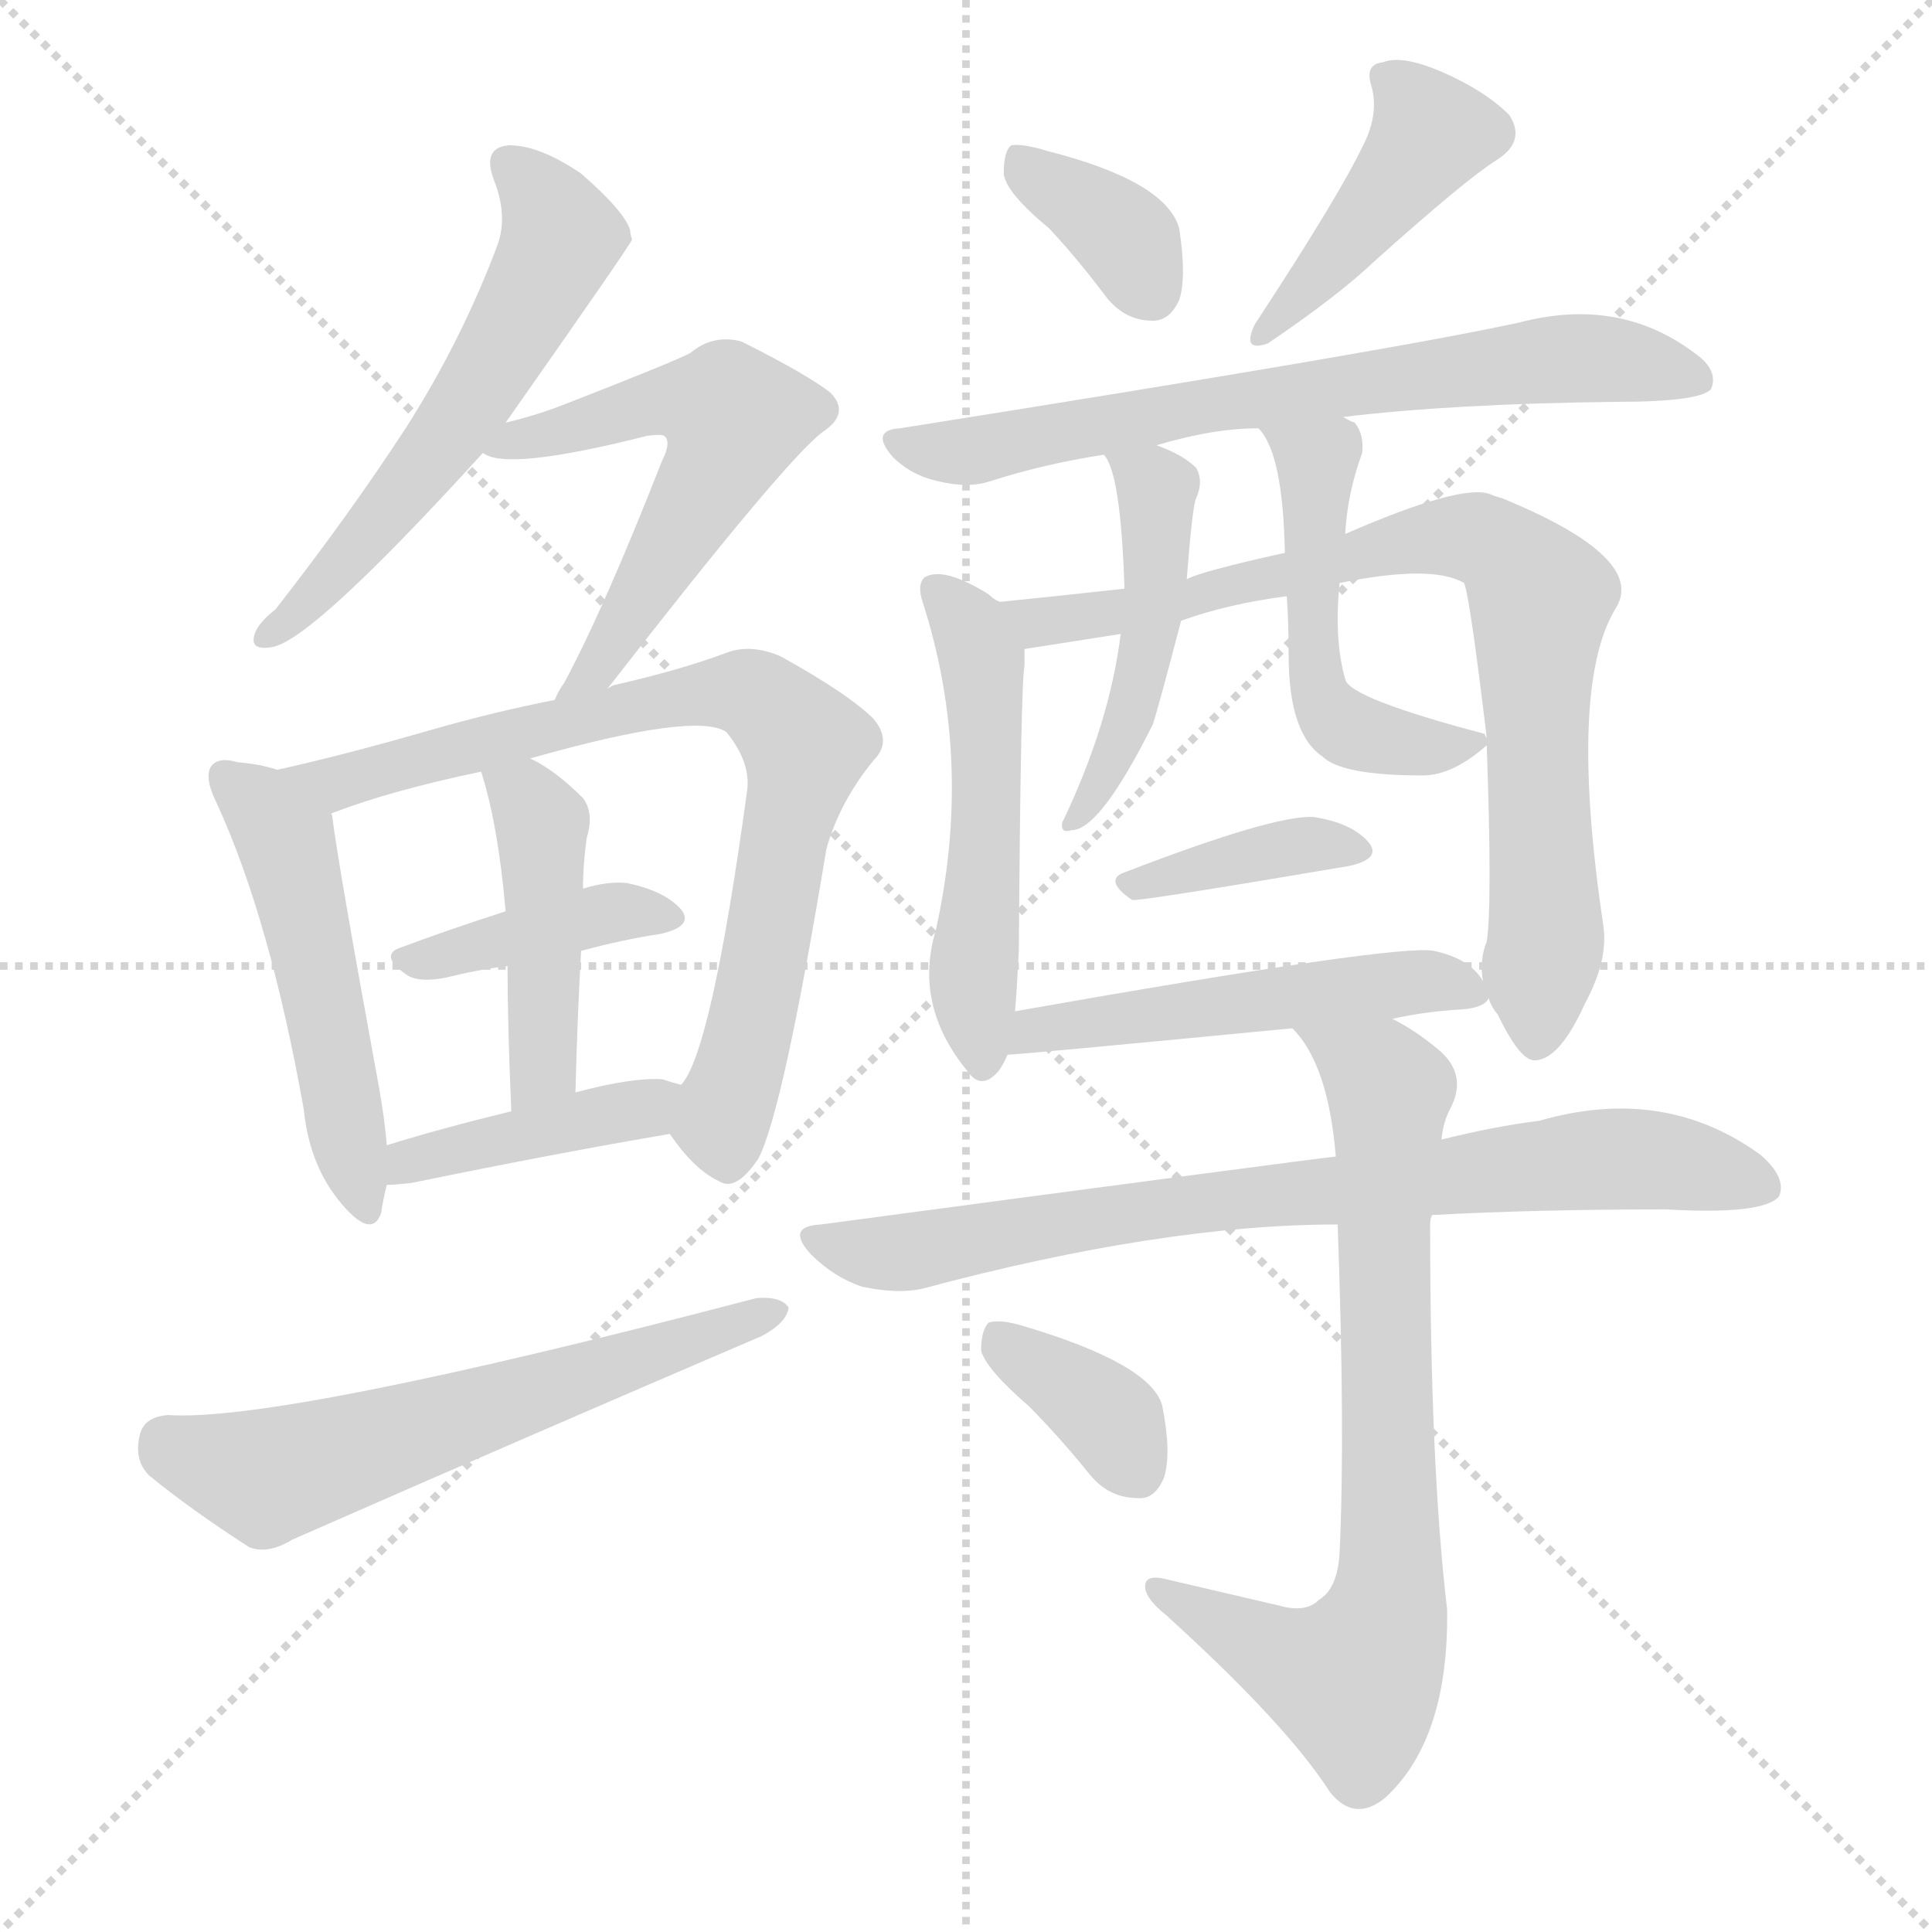 <svg version="1.1" viewBox="0 0 1024 1024" xmlns="http://www.w3.org/2000/svg">
  <g stroke="lightgray" stroke-dasharray="1,1" stroke-width="1" transform="scale(4, 4)">
    <line x1="0" y1="0" x2="256" y2="256"></line>
    <line x1="256" y1="0" x2="0" y2="256"></line>
    <line x1="128" y1="0" x2="128" y2="256"></line>
    <line x1="0" y1="128" x2="256" y2="128"></line>
  </g>
  <g transform="scale(1, -1) translate(0, -900)">
    <style type="text/css">
      
        @keyframes keyframes0 {
          from {
            stroke: red;
            stroke-dashoffset: 565;
            stroke-width: 128;
          }
          65% {
            animation-timing-function: step-end;
            stroke: red;
            stroke-dashoffset: 0;
            stroke-width: 128;
          }
          to {
            stroke: black;
            stroke-width: 1024;
          }
        }
        #make-me-a-hanzi-animation-0 {
          animation: keyframes0 0.71s both;
          animation-delay: 0s;
          animation-timing-function: linear;
        }
      
        @keyframes keyframes1 {
          from {
            stroke: red;
            stroke-dashoffset: 561;
            stroke-width: 128;
          }
          65% {
            animation-timing-function: step-end;
            stroke: red;
            stroke-dashoffset: 0;
            stroke-width: 128;
          }
          to {
            stroke: black;
            stroke-width: 1024;
          }
        }
        #make-me-a-hanzi-animation-1 {
          animation: keyframes1 0.707s both;
          animation-delay: 0.71s;
          animation-timing-function: linear;
        }
      
        @keyframes keyframes2 {
          from {
            stroke: red;
            stroke-dashoffset: 499;
            stroke-width: 128;
          }
          62% {
            animation-timing-function: step-end;
            stroke: red;
            stroke-dashoffset: 0;
            stroke-width: 128;
          }
          to {
            stroke: black;
            stroke-width: 1024;
          }
        }
        #make-me-a-hanzi-animation-2 {
          animation: keyframes2 0.656s both;
          animation-delay: 1.416s;
          animation-timing-function: linear;
        }
      
        @keyframes keyframes3 {
          from {
            stroke: red;
            stroke-dashoffset: 766;
            stroke-width: 128;
          }
          71% {
            animation-timing-function: step-end;
            stroke: red;
            stroke-dashoffset: 0;
            stroke-width: 128;
          }
          to {
            stroke: black;
            stroke-width: 1024;
          }
        }
        #make-me-a-hanzi-animation-3 {
          animation: keyframes3 0.873s both;
          animation-delay: 2.072s;
          animation-timing-function: linear;
        }
      
        @keyframes keyframes4 {
          from {
            stroke: red;
            stroke-dashoffset: 390;
            stroke-width: 128;
          }
          56% {
            animation-timing-function: step-end;
            stroke: red;
            stroke-dashoffset: 0;
            stroke-width: 128;
          }
          to {
            stroke: black;
            stroke-width: 1024;
          }
        }
        #make-me-a-hanzi-animation-4 {
          animation: keyframes4 0.567s both;
          animation-delay: 2.946s;
          animation-timing-function: linear;
        }
      
        @keyframes keyframes5 {
          from {
            stroke: red;
            stroke-dashoffset: 439;
            stroke-width: 128;
          }
          59% {
            animation-timing-function: step-end;
            stroke: red;
            stroke-dashoffset: 0;
            stroke-width: 128;
          }
          to {
            stroke: black;
            stroke-width: 1024;
          }
        }
        #make-me-a-hanzi-animation-5 {
          animation: keyframes5 0.607s both;
          animation-delay: 3.513s;
          animation-timing-function: linear;
        }
      
        @keyframes keyframes6 {
          from {
            stroke: red;
            stroke-dashoffset: 408;
            stroke-width: 128;
          }
          57% {
            animation-timing-function: step-end;
            stroke: red;
            stroke-dashoffset: 0;
            stroke-width: 128;
          }
          to {
            stroke: black;
            stroke-width: 1024;
          }
        }
        #make-me-a-hanzi-animation-6 {
          animation: keyframes6 0.582s both;
          animation-delay: 4.12s;
          animation-timing-function: linear;
        }
      
        @keyframes keyframes7 {
          from {
            stroke: red;
            stroke-dashoffset: 597;
            stroke-width: 128;
          }
          66% {
            animation-timing-function: step-end;
            stroke: red;
            stroke-dashoffset: 0;
            stroke-width: 128;
          }
          to {
            stroke: black;
            stroke-width: 1024;
          }
        }
        #make-me-a-hanzi-animation-7 {
          animation: keyframes7 0.736s both;
          animation-delay: 4.702s;
          animation-timing-function: linear;
        }
      
        @keyframes keyframes8 {
          from {
            stroke: red;
            stroke-dashoffset: 357;
            stroke-width: 128;
          }
          54% {
            animation-timing-function: step-end;
            stroke: red;
            stroke-dashoffset: 0;
            stroke-width: 128;
          }
          to {
            stroke: black;
            stroke-width: 1024;
          }
        }
        #make-me-a-hanzi-animation-8 {
          animation: keyframes8 0.541s both;
          animation-delay: 5.438s;
          animation-timing-function: linear;
        }
      
        @keyframes keyframes9 {
          from {
            stroke: red;
            stroke-dashoffset: 420;
            stroke-width: 128;
          }
          58% {
            animation-timing-function: step-end;
            stroke: red;
            stroke-dashoffset: 0;
            stroke-width: 128;
          }
          to {
            stroke: black;
            stroke-width: 1024;
          }
        }
        #make-me-a-hanzi-animation-9 {
          animation: keyframes9 0.592s both;
          animation-delay: 5.979s;
          animation-timing-function: linear;
        }
      
        @keyframes keyframes10 {
          from {
            stroke: red;
            stroke-dashoffset: 678;
            stroke-width: 128;
          }
          69% {
            animation-timing-function: step-end;
            stroke: red;
            stroke-dashoffset: 0;
            stroke-width: 128;
          }
          to {
            stroke: black;
            stroke-width: 1024;
          }
        }
        #make-me-a-hanzi-animation-10 {
          animation: keyframes10 0.802s both;
          animation-delay: 6.571s;
          animation-timing-function: linear;
        }
      
        @keyframes keyframes11 {
          from {
            stroke: red;
            stroke-dashoffset: 516;
            stroke-width: 128;
          }
          63% {
            animation-timing-function: step-end;
            stroke: red;
            stroke-dashoffset: 0;
            stroke-width: 128;
          }
          to {
            stroke: black;
            stroke-width: 1024;
          }
        }
        #make-me-a-hanzi-animation-11 {
          animation: keyframes11 0.67s both;
          animation-delay: 7.372s;
          animation-timing-function: linear;
        }
      
        @keyframes keyframes12 {
          from {
            stroke: red;
            stroke-dashoffset: 791;
            stroke-width: 128;
          }
          72% {
            animation-timing-function: step-end;
            stroke: red;
            stroke-dashoffset: 0;
            stroke-width: 128;
          }
          to {
            stroke: black;
            stroke-width: 1024;
          }
        }
        #make-me-a-hanzi-animation-12 {
          animation: keyframes12 0.894s both;
          animation-delay: 8.042s;
          animation-timing-function: linear;
        }
      
        @keyframes keyframes13 {
          from {
            stroke: red;
            stroke-dashoffset: 466;
            stroke-width: 128;
          }
          60% {
            animation-timing-function: step-end;
            stroke: red;
            stroke-dashoffset: 0;
            stroke-width: 128;
          }
          to {
            stroke: black;
            stroke-width: 1024;
          }
        }
        #make-me-a-hanzi-animation-13 {
          animation: keyframes13 0.629s both;
          animation-delay: 8.936s;
          animation-timing-function: linear;
        }
      
        @keyframes keyframes14 {
          from {
            stroke: red;
            stroke-dashoffset: 501;
            stroke-width: 128;
          }
          62% {
            animation-timing-function: step-end;
            stroke: red;
            stroke-dashoffset: 0;
            stroke-width: 128;
          }
          to {
            stroke: black;
            stroke-width: 1024;
          }
        }
        #make-me-a-hanzi-animation-14 {
          animation: keyframes14 0.658s both;
          animation-delay: 9.565s;
          animation-timing-function: linear;
        }
      
        @keyframes keyframes15 {
          from {
            stroke: red;
            stroke-dashoffset: 376;
            stroke-width: 128;
          }
          55% {
            animation-timing-function: step-end;
            stroke: red;
            stroke-dashoffset: 0;
            stroke-width: 128;
          }
          to {
            stroke: black;
            stroke-width: 1024;
          }
        }
        #make-me-a-hanzi-animation-15 {
          animation: keyframes15 0.556s both;
          animation-delay: 10.223s;
          animation-timing-function: linear;
        }
      
        @keyframes keyframes16 {
          from {
            stroke: red;
            stroke-dashoffset: 504;
            stroke-width: 128;
          }
          62% {
            animation-timing-function: step-end;
            stroke: red;
            stroke-dashoffset: 0;
            stroke-width: 128;
          }
          to {
            stroke: black;
            stroke-width: 1024;
          }
        }
        #make-me-a-hanzi-animation-16 {
          animation: keyframes16 0.66s both;
          animation-delay: 10.779s;
          animation-timing-function: linear;
        }
      
        @keyframes keyframes17 {
          from {
            stroke: red;
            stroke-dashoffset: 765;
            stroke-width: 128;
          }
          71% {
            animation-timing-function: step-end;
            stroke: red;
            stroke-dashoffset: 0;
            stroke-width: 128;
          }
          to {
            stroke: black;
            stroke-width: 1024;
          }
        }
        #make-me-a-hanzi-animation-17 {
          animation: keyframes17 0.873s both;
          animation-delay: 11.439s;
          animation-timing-function: linear;
        }
      
        @keyframes keyframes18 {
          from {
            stroke: red;
            stroke-dashoffset: 739;
            stroke-width: 128;
          }
          71% {
            animation-timing-function: step-end;
            stroke: red;
            stroke-dashoffset: 0;
            stroke-width: 128;
          }
          to {
            stroke: black;
            stroke-width: 1024;
          }
        }
        #make-me-a-hanzi-animation-18 {
          animation: keyframes18 0.851s both;
          animation-delay: 12.312s;
          animation-timing-function: linear;
        }
      
        @keyframes keyframes19 {
          from {
            stroke: red;
            stroke-dashoffset: 361;
            stroke-width: 128;
          }
          54% {
            animation-timing-function: step-end;
            stroke: red;
            stroke-dashoffset: 0;
            stroke-width: 128;
          }
          to {
            stroke: black;
            stroke-width: 1024;
          }
        }
        #make-me-a-hanzi-animation-19 {
          animation: keyframes19 0.544s both;
          animation-delay: 13.163s;
          animation-timing-function: linear;
        }
      
    </style>
    
      <path d="M 268 676 Q 334 770 335 773 Q 334 776 334 778 Q 331 788 308 808 Q 286 823 270 823 Q 255 822 262 804 Q 269 786 264 771 Q 245 720 215 673 Q 185 627 146 577 Q 137 570 135 564 Q 132 555 144 557 Q 165 560 256 660 L 268 676 Z" fill="lightgray"></path>
    
      <path d="M 322 535 Q 416 656 436 671 Q 451 681 440 692 Q 427 702 393 719 Q 378 723 366 713 Q 359 709 300 686 Q 285 680 268 676 C 239 669 234 667 256 660 Q 268 650 343 669 Q 350 670 352 669 Q 356 666 351 656 Q 320 577 299 538 Q 296 534 294 529 C 280 503 304 511 322 535 Z" fill="lightgray"></path>
    
      <path d="M 147 492 Q 138 495 126 496 Q 116 499 112 494 Q 108 488 115 474 Q 143 413 161 312 Q 164 282 181 262 Q 197 243 202 257 Q 203 264 205 272 L 205 293 Q 204 306 201 323 Q 179 443 176 468 Q 175 469 176 469 C 174 485 174 485 147 492 Z" fill="lightgray"></path>
    
      <path d="M 355 299 Q 368 280 381 274 Q 390 268 402 286 Q 415 311 438 450 Q 445 475 463 497 Q 473 507 463 519 Q 450 532 414 552 Q 398 559 385 554 Q 361 545 326 537 Q 325 537 322 535 L 294 529 Q 263 523 228 513 Q 183 500 147 492 C 118 485 148 459 176 469 Q 207 481 255 491 L 281 498 Q 369 523 385 512 Q 398 496 396 481 Q 377 342 361 325 C 350 305 350 305 355 299 Z" fill="lightgray"></path>
    
      <path d="M 308 396 Q 330 402 350 405 Q 368 409 361 418 Q 352 428 332 432 Q 322 433 309 429 L 268 417 Q 237 407 213 398 Q 200 394 216 383 Q 223 379 237 382 Q 253 386 269 388 L 308 396 Z" fill="lightgray"></path>
    
      <path d="M 305 321 Q 306 361 308 396 L 309 429 Q 309 442 311 456 Q 315 469 309 477 Q 294 492 281 498 C 254 512 248 516 255 491 Q 264 463 268 417 L 269 388 Q 269 357 271 311 C 272 281 304 291 305 321 Z" fill="lightgray"></path>
    
      <path d="M 205 272 Q 209 272 218 273 Q 296 289 355 299 C 385 304 390 317 361 325 Q 357 326 351 328 Q 335 329 305 321 L 271 311 Q 234 302 205 293 C 176 284 175 271 205 272 Z" fill="lightgray"></path>
    
      <path d="M 89 150 Q 76 149 74 139 Q 71 126 79 118 Q 101 100 132 80 Q 142 76 155 84 Q 278 138 404 192 Q 417 199 418 207 Q 414 213 401 212 Q 149 146 89 150 Z" fill="lightgray"></path>
    
      <path d="M 556 779 Q 571 763 586 743 Q 596 730 611 730 Q 620 730 625 741 Q 629 753 625 779 Q 618 804 555 820 Q 542 824 536 823 Q 532 820 532 808 Q 533 798 556 779 Z" fill="lightgray"></path>
    
      <path d="M 722 822 Q 709 795 665 728 Q 658 713 672 718 Q 709 743 729 762 Q 777 805 793 815 Q 809 825 800 839 Q 787 852 764 862 Q 743 871 733 867 Q 723 866 727 854 Q 731 839 722 822 Z" fill="lightgray"></path>
    
      <path d="M 712 679 Q 770 686 856 687 Q 902 687 907 694 Q 911 704 898 713 Q 858 743 805 729 Q 736 714 477 673 Q 461 672 473 658 Q 483 648 497 645 Q 513 641 525 645 Q 553 654 585 659 L 613 664 Q 643 673 667 673 L 712 679 Z" fill="lightgray"></path>
    
      <path d="M 530 581 Q 527 582 524 585 Q 500 600 490 594 Q 486 590 489 581 Q 516 497 496 407 Q 484 367 513 332 Q 520 322 529 332 Q 532 336 534 341 L 538 364 Q 539 376 540 396 Q 541 538 543 547 Q 543 551 543 556 C 543 572 543 572 530 581 Z" fill="lightgray"></path>
    
      <path d="M 789 371 Q 790 367 794 362 Q 806 337 814 338 Q 827 339 840 368 Q 852 390 850 408 Q 831 535 856 577 Q 874 604 796 636 Q 792 637 790 638 Q 775 644 713 617 L 681 607 Q 636 597 629 593 L 596 588 Q 560 584 530 581 C 500 578 513 551 543 556 L 594 564 L 626 571 Q 651 580 682 584 L 710 591 Q 759 601 776 591 Q 779 584 788 509 L 788 505 Q 791 420 788 401 Q 784 391 786 380 L 789 371 Z" fill="lightgray"></path>
    
      <path d="M 585 659 Q 594 650 596 588 L 594 564 Q 588 516 563 464 Q 562 458 568 460 Q 583 460 611 516 Q 614 525 626 571 L 629 593 Q 632 632 634 636 Q 638 645 634 652 Q 627 659 613 664 C 585 675 573 680 585 659 Z" fill="lightgray"></path>
    
      <path d="M 713 617 Q 714 638 722 660 Q 723 670 718 676 Q 715 677 712 679 C 686 694 650 698 667 673 Q 680 660 681 607 L 682 584 Q 683 571 683 553 Q 683 511 701 499 Q 711 489 754 489 Q 770 489 788 505 C 791 507 791 507 788 509 Q 787 510 787 511 Q 715 530 713 540 Q 707 561 710 591 L 713 617 Z" fill="lightgray"></path>
    
      <path d="M 597 438 Q 584 434 600 423 Q 603 422 715 441 Q 733 445 725 454 Q 716 464 696 467 Q 675 468 597 438 Z" fill="lightgray"></path>
    
      <path d="M 738 360 Q 756 364 775 365 Q 787 366 789 371 C 792 373 792 373 786 380 Q 779 392 760 396 Q 742 400 538 364 C 508 359 504 339 534 341 Q 540 341 685 355 L 738 360 Z" fill="lightgray"></path>
    
      <path d="M 759 256 Q 814 259 883 259 Q 935 256 943 266 Q 947 276 933 288 Q 882 325 816 306 Q 792 303 764 296 L 708 287 Q 705 287 435 251 Q 416 250 430 235 Q 442 223 457 218 Q 476 214 489 217 Q 616 251 709 251 L 759 256 Z" fill="lightgray"></path>
    
      <path d="M 678 49 Q 648 56 618 63 Q 606 66 607 58 Q 608 52 618 44 Q 682 -14 705 -50 Q 718 -66 734 -53 Q 768 -22 767 47 Q 758 123 758 251 Q 758 254 759 256 L 764 296 Q 765 306 769 313 Q 778 331 762 344 Q 750 354 738 360 C 712 375 667 379 685 355 Q 704 336 708 287 L 709 251 Q 713 139 710 77 Q 709 58 699 52 Q 692 45 678 49 Z" fill="lightgray"></path>
    
      <path d="M 545 155 Q 561 139 578 118 Q 588 106 603 106 Q 612 105 617 117 Q 621 130 616 155 Q 610 177 543 197 Q 530 201 524 199 Q 520 195 520 184 Q 523 174 545 155 Z" fill="lightgray"></path>
    
    
      <clipPath id="make-me-a-hanzi-clip-0">
        <path d="M 268 676 Q 334 770 335 773 Q 334 776 334 778 Q 331 788 308 808 Q 286 823 270 823 Q 255 822 262 804 Q 269 786 264 771 Q 245 720 215 673 Q 185 627 146 577 Q 137 570 135 564 Q 132 555 144 557 Q 165 560 256 660 L 268 676 Z"></path>
      </clipPath>
      <path clip-path="url(#make-me-a-hanzi-clip-0)" d="M 270 812 L 295 781 L 290 757 L 234 662 L 142 564" fill="none" id="make-me-a-hanzi-animation-0" stroke-dasharray="437 874" stroke-linecap="round"></path>
    
      <clipPath id="make-me-a-hanzi-clip-1">
        <path d="M 322 535 Q 416 656 436 671 Q 451 681 440 692 Q 427 702 393 719 Q 378 723 366 713 Q 359 709 300 686 Q 285 680 268 676 C 239 669 234 667 256 660 Q 268 650 343 669 Q 350 670 352 669 Q 356 666 351 656 Q 320 577 299 538 Q 296 534 294 529 C 280 503 304 511 322 535 Z"></path>
      </clipPath>
      <path clip-path="url(#make-me-a-hanzi-clip-1)" d="M 261 663 L 352 688 L 389 678 L 322 550 L 301 531" fill="none" id="make-me-a-hanzi-animation-1" stroke-dasharray="433 866" stroke-linecap="round"></path>
    
      <clipPath id="make-me-a-hanzi-clip-2">
        <path d="M 147 492 Q 138 495 126 496 Q 116 499 112 494 Q 108 488 115 474 Q 143 413 161 312 Q 164 282 181 262 Q 197 243 202 257 Q 203 264 205 272 L 205 293 Q 204 306 201 323 Q 179 443 176 468 Q 175 469 176 469 C 174 485 174 485 147 492 Z"></path>
      </clipPath>
      <path clip-path="url(#make-me-a-hanzi-clip-2)" d="M 120 489 L 147 462 L 154 445 L 192 262" fill="none" id="make-me-a-hanzi-animation-2" stroke-dasharray="371 742" stroke-linecap="round"></path>
    
      <clipPath id="make-me-a-hanzi-clip-3">
        <path d="M 355 299 Q 368 280 381 274 Q 390 268 402 286 Q 415 311 438 450 Q 445 475 463 497 Q 473 507 463 519 Q 450 532 414 552 Q 398 559 385 554 Q 361 545 326 537 Q 325 537 322 535 L 294 529 Q 263 523 228 513 Q 183 500 147 492 C 118 485 148 459 176 469 Q 207 481 255 491 L 281 498 Q 369 523 385 512 Q 398 496 396 481 Q 377 342 361 325 C 350 305 350 305 355 299 Z"></path>
      </clipPath>
      <path clip-path="url(#make-me-a-hanzi-clip-3)" d="M 154 491 L 189 487 L 370 533 L 395 533 L 411 522 L 427 505 L 426 495 L 384 311 L 386 290" fill="none" id="make-me-a-hanzi-animation-3" stroke-dasharray="638 1276" stroke-linecap="round"></path>
    
      <clipPath id="make-me-a-hanzi-clip-4">
        <path d="M 308 396 Q 330 402 350 405 Q 368 409 361 418 Q 352 428 332 432 Q 322 433 309 429 L 268 417 Q 237 407 213 398 Q 200 394 216 383 Q 223 379 237 382 Q 253 386 269 388 L 308 396 Z"></path>
      </clipPath>
      <path clip-path="url(#make-me-a-hanzi-clip-4)" d="M 222 392 L 318 416 L 353 413" fill="none" id="make-me-a-hanzi-animation-4" stroke-dasharray="262 524" stroke-linecap="round"></path>
    
      <clipPath id="make-me-a-hanzi-clip-5">
        <path d="M 305 321 Q 306 361 308 396 L 309 429 Q 309 442 311 456 Q 315 469 309 477 Q 294 492 281 498 C 254 512 248 516 255 491 Q 264 463 268 417 L 269 388 Q 269 357 271 311 C 272 281 304 291 305 321 Z"></path>
      </clipPath>
      <path clip-path="url(#make-me-a-hanzi-clip-5)" d="M 263 487 L 282 473 L 288 452 L 289 345 L 284 328 L 274 320" fill="none" id="make-me-a-hanzi-animation-5" stroke-dasharray="311 622" stroke-linecap="round"></path>
    
      <clipPath id="make-me-a-hanzi-clip-6">
        <path d="M 205 272 Q 209 272 218 273 Q 296 289 355 299 C 385 304 390 317 361 325 Q 357 326 351 328 Q 335 329 305 321 L 271 311 Q 234 302 205 293 C 176 284 175 271 205 272 Z"></path>
      </clipPath>
      <path clip-path="url(#make-me-a-hanzi-clip-6)" d="M 211 277 L 217 285 L 342 312 L 354 320" fill="none" id="make-me-a-hanzi-animation-6" stroke-dasharray="280 560" stroke-linecap="round"></path>
    
      <clipPath id="make-me-a-hanzi-clip-7">
        <path d="M 89 150 Q 76 149 74 139 Q 71 126 79 118 Q 101 100 132 80 Q 142 76 155 84 Q 278 138 404 192 Q 417 199 418 207 Q 414 213 401 212 Q 149 146 89 150 Z"></path>
      </clipPath>
      <path clip-path="url(#make-me-a-hanzi-clip-7)" d="M 88 136 L 141 117 L 412 205" fill="none" id="make-me-a-hanzi-animation-7" stroke-dasharray="469 938" stroke-linecap="round"></path>
    
      <clipPath id="make-me-a-hanzi-clip-8">
        <path d="M 556 779 Q 571 763 586 743 Q 596 730 611 730 Q 620 730 625 741 Q 629 753 625 779 Q 618 804 555 820 Q 542 824 536 823 Q 532 820 532 808 Q 533 798 556 779 Z"></path>
      </clipPath>
      <path clip-path="url(#make-me-a-hanzi-clip-8)" d="M 540 814 L 594 776 L 610 745" fill="none" id="make-me-a-hanzi-animation-8" stroke-dasharray="229 458" stroke-linecap="round"></path>
    
      <clipPath id="make-me-a-hanzi-clip-9">
        <path d="M 722 822 Q 709 795 665 728 Q 658 713 672 718 Q 709 743 729 762 Q 777 805 793 815 Q 809 825 800 839 Q 787 852 764 862 Q 743 871 733 867 Q 723 866 727 854 Q 731 839 722 822 Z"></path>
      </clipPath>
      <path clip-path="url(#make-me-a-hanzi-clip-9)" d="M 740 856 L 759 830 L 676 728" fill="none" id="make-me-a-hanzi-animation-9" stroke-dasharray="292 584" stroke-linecap="round"></path>
    
      <clipPath id="make-me-a-hanzi-clip-10">
        <path d="M 712 679 Q 770 686 856 687 Q 902 687 907 694 Q 911 704 898 713 Q 858 743 805 729 Q 736 714 477 673 Q 461 672 473 658 Q 483 648 497 645 Q 513 641 525 645 Q 553 654 585 659 L 613 664 Q 643 673 667 673 L 712 679 Z"></path>
      </clipPath>
      <path clip-path="url(#make-me-a-hanzi-clip-10)" d="M 485 663 L 507 660 L 640 686 L 818 709 L 857 710 L 901 699" fill="none" id="make-me-a-hanzi-animation-10" stroke-dasharray="550 1100" stroke-linecap="round"></path>
    
      <clipPath id="make-me-a-hanzi-clip-11">
        <path d="M 530 581 Q 527 582 524 585 Q 500 600 490 594 Q 486 590 489 581 Q 516 497 496 407 Q 484 367 513 332 Q 520 322 529 332 Q 532 336 534 341 L 538 364 Q 539 376 540 396 Q 541 538 543 547 Q 543 551 543 556 C 543 572 543 572 530 581 Z"></path>
      </clipPath>
      <path clip-path="url(#make-me-a-hanzi-clip-11)" d="M 496 587 L 509 575 L 521 542 L 523 435 L 515 384 L 521 336" fill="none" id="make-me-a-hanzi-animation-11" stroke-dasharray="388 776" stroke-linecap="round"></path>
    
      <clipPath id="make-me-a-hanzi-clip-12">
        <path d="M 789 371 Q 790 367 794 362 Q 806 337 814 338 Q 827 339 840 368 Q 852 390 850 408 Q 831 535 856 577 Q 874 604 796 636 Q 792 637 790 638 Q 775 644 713 617 L 681 607 Q 636 597 629 593 L 596 588 Q 560 584 530 581 C 500 578 513 551 543 556 L 594 564 L 626 571 Q 651 580 682 584 L 710 591 Q 759 601 776 591 Q 779 584 788 509 L 788 505 Q 791 420 788 401 Q 784 391 786 380 L 789 371 Z"></path>
      </clipPath>
      <path clip-path="url(#make-me-a-hanzi-clip-12)" d="M 537 577 L 550 571 L 586 574 L 751 614 L 781 615 L 798 608 L 817 583 L 813 524 L 820 415 L 814 349" fill="none" id="make-me-a-hanzi-animation-12" stroke-dasharray="663 1326" stroke-linecap="round"></path>
    
      <clipPath id="make-me-a-hanzi-clip-13">
        <path d="M 585 659 Q 594 650 596 588 L 594 564 Q 588 516 563 464 Q 562 458 568 460 Q 583 460 611 516 Q 614 525 626 571 L 629 593 Q 632 632 634 636 Q 638 645 634 652 Q 627 659 613 664 C 585 675 573 680 585 659 Z"></path>
      </clipPath>
      <path clip-path="url(#make-me-a-hanzi-clip-13)" d="M 592 659 L 613 637 L 611 564 L 588 492 L 569 467" fill="none" id="make-me-a-hanzi-animation-13" stroke-dasharray="338 676" stroke-linecap="round"></path>
    
      <clipPath id="make-me-a-hanzi-clip-14">
        <path d="M 713 617 Q 714 638 722 660 Q 723 670 718 676 Q 715 677 712 679 C 686 694 650 698 667 673 Q 680 660 681 607 L 682 584 Q 683 571 683 553 Q 683 511 701 499 Q 711 489 754 489 Q 770 489 788 505 C 791 507 791 507 788 509 Q 787 510 787 511 Q 715 530 713 540 Q 707 561 710 591 L 713 617 Z"></path>
      </clipPath>
      <path clip-path="url(#make-me-a-hanzi-clip-14)" d="M 675 673 L 697 654 L 695 562 L 706 520 L 757 504 L 773 510 L 782 507" fill="none" id="make-me-a-hanzi-animation-14" stroke-dasharray="373 746" stroke-linecap="round"></path>
    
      <clipPath id="make-me-a-hanzi-clip-15">
        <path d="M 597 438 Q 584 434 600 423 Q 603 422 715 441 Q 733 445 725 454 Q 716 464 696 467 Q 675 468 597 438 Z"></path>
      </clipPath>
      <path clip-path="url(#make-me-a-hanzi-clip-15)" d="M 601 431 L 687 452 L 718 449" fill="none" id="make-me-a-hanzi-animation-15" stroke-dasharray="248 496" stroke-linecap="round"></path>
    
      <clipPath id="make-me-a-hanzi-clip-16">
        <path d="M 738 360 Q 756 364 775 365 Q 787 366 789 371 C 792 373 792 373 786 380 Q 779 392 760 396 Q 742 400 538 364 C 508 359 504 339 534 341 Q 540 341 685 355 L 738 360 Z"></path>
      </clipPath>
      <path clip-path="url(#make-me-a-hanzi-clip-16)" d="M 539 347 L 553 358 L 567 355 L 724 377 L 763 380 L 780 373" fill="none" id="make-me-a-hanzi-animation-16" stroke-dasharray="376 752" stroke-linecap="round"></path>
    
      <clipPath id="make-me-a-hanzi-clip-17">
        <path d="M 759 256 Q 814 259 883 259 Q 935 256 943 266 Q 947 276 933 288 Q 882 325 816 306 Q 792 303 764 296 L 708 287 Q 705 287 435 251 Q 416 250 430 235 Q 442 223 457 218 Q 476 214 489 217 Q 616 251 709 251 L 759 256 Z"></path>
      </clipPath>
      <path clip-path="url(#make-me-a-hanzi-clip-17)" d="M 432 243 L 466 235 L 577 255 L 856 286 L 904 281 L 935 271" fill="none" id="make-me-a-hanzi-animation-17" stroke-dasharray="637 1274" stroke-linecap="round"></path>
    
      <clipPath id="make-me-a-hanzi-clip-18">
        <path d="M 678 49 Q 648 56 618 63 Q 606 66 607 58 Q 608 52 618 44 Q 682 -14 705 -50 Q 718 -66 734 -53 Q 768 -22 767 47 Q 758 123 758 251 Q 758 254 759 256 L 764 296 Q 765 306 769 313 Q 778 331 762 344 Q 750 354 738 360 C 712 375 667 379 685 355 Q 704 336 708 287 L 709 251 Q 713 139 710 77 Q 709 58 699 52 Q 692 45 678 49 Z"></path>
      </clipPath>
      <path clip-path="url(#make-me-a-hanzi-clip-18)" d="M 692 353 L 731 329 L 736 320 L 733 38 L 714 10 L 681 21 L 614 57" fill="none" id="make-me-a-hanzi-animation-18" stroke-dasharray="611 1222" stroke-linecap="round"></path>
    
      <clipPath id="make-me-a-hanzi-clip-19">
        <path d="M 545 155 Q 561 139 578 118 Q 588 106 603 106 Q 612 105 617 117 Q 621 130 616 155 Q 610 177 543 197 Q 530 201 524 199 Q 520 195 520 184 Q 523 174 545 155 Z"></path>
      </clipPath>
      <path clip-path="url(#make-me-a-hanzi-clip-19)" d="M 528 190 L 590 147 L 603 120" fill="none" id="make-me-a-hanzi-animation-19" stroke-dasharray="233 466" stroke-linecap="round"></path>
    
  </g>
</svg>